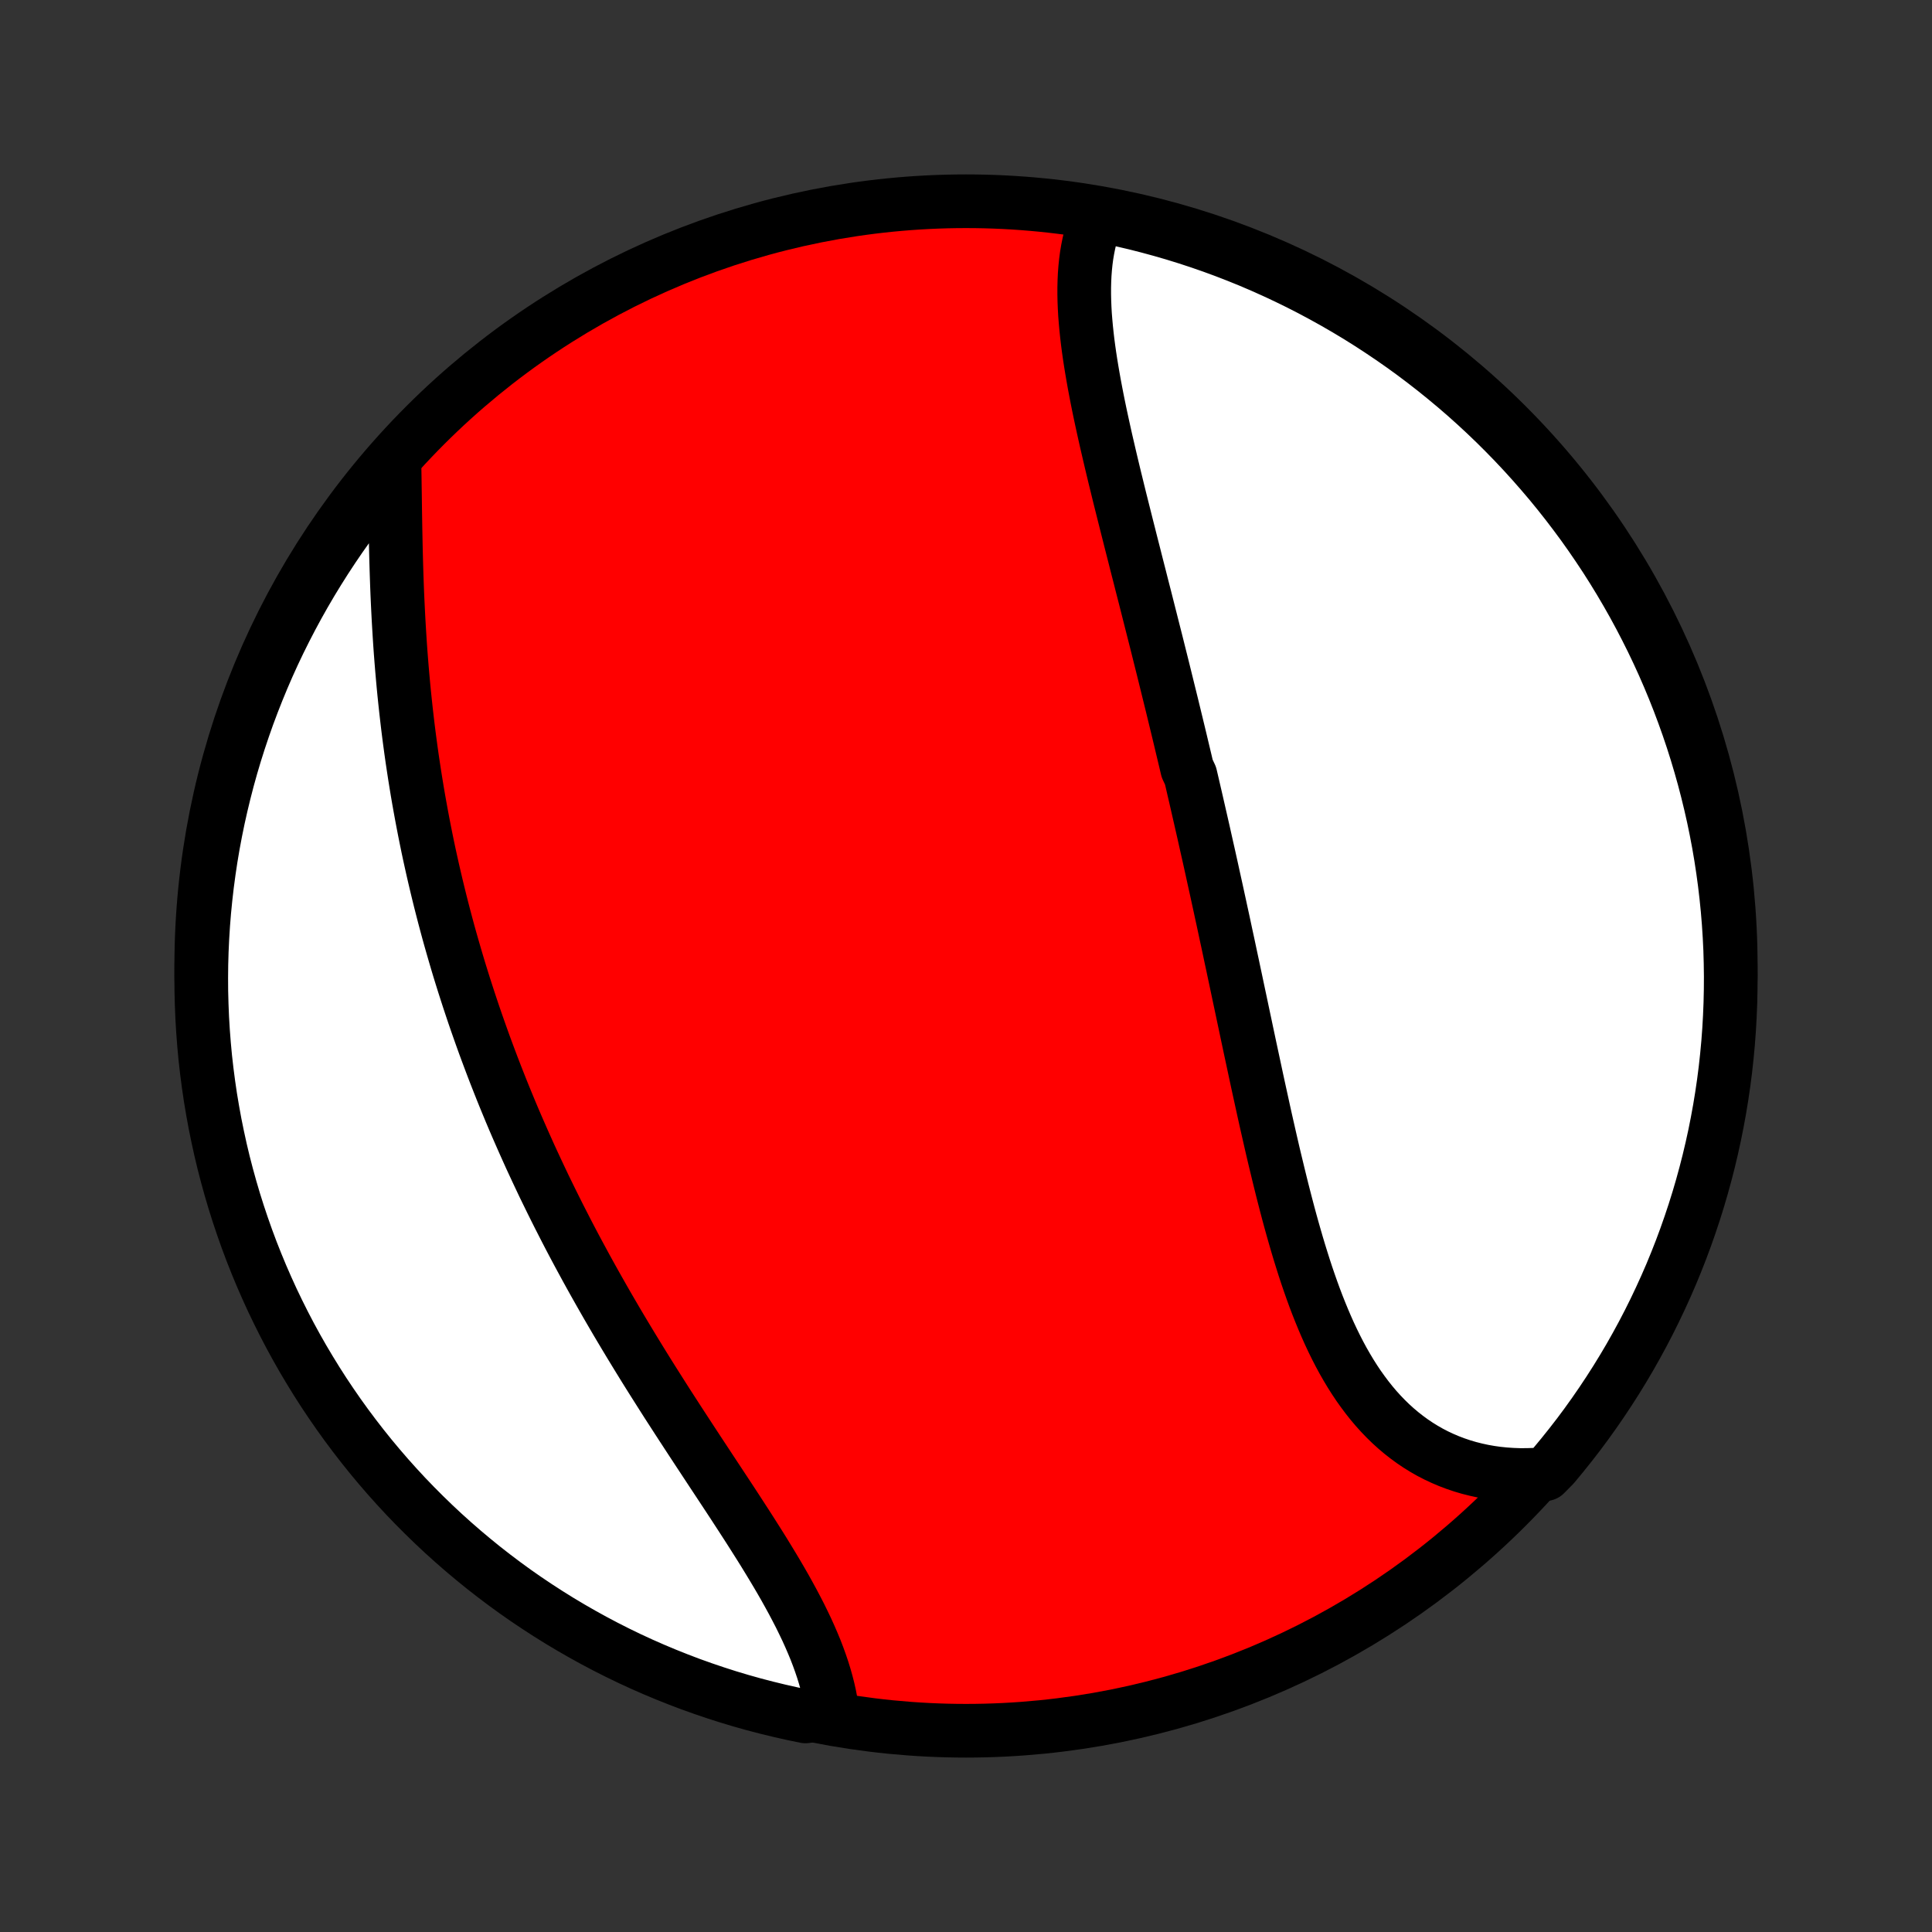 <?xml version="1.0" encoding="utf-8" standalone="no"?>
<!DOCTYPE svg PUBLIC "-//W3C//DTD SVG 1.1//EN"
  "http://www.w3.org/Graphics/SVG/1.1/DTD/svg11.dtd">
<!-- Created with matplotlib (http://matplotlib.org/) -->
<svg height="72pt" version="1.1" viewBox="0 0 72 72" width="72pt" xmlns="http://www.w3.org/2000/svg" xmlns:xlink="http://www.w3.org/1999/xlink">
 <rect x="0" y="0" width="72" height="72" fill="#333333" stroke="none"/>
 <defs>
  <style type="text/css">
*{stroke-linecap:butt;stroke-linejoin:round;}
  </style>
 </defs>
 <g id="figure_1">
  <g id="patch_1">
   <path d="
M0 72
L72 72
L72 0
L0 0
z
" style="fill:none;"/>
  </g>
  <g id="axes_1">
   <g id="PatchCollection_1">
    <defs>
     <path d="
M36 -7.5
C43.558 -7.5 50.808 -10.503 56.153 -15.848
C61.497 -21.192 64.5 -28.442 64.5 -36
C64.5 -43.558 61.497 -50.808 56.153 -56.153
C50.808 -61.497 43.558 -64.5 36 -64.5
C28.442 -64.5 21.192 -61.497 15.848 -56.153
C10.503 -50.808 7.5 -43.558 7.5 -36
C7.5 -28.442 10.503 -21.192 15.848 -15.848
C21.192 -10.503 28.442 -7.5 36 -7.5
z
" id="C0_0_a811fe30f3"/>
     <path d="
M40.935 -64.024
L40.846 -63.814
L40.767 -63.6
L40.696 -63.383
L40.634 -63.161
L40.581 -62.936
L40.535 -62.708
L40.496 -62.477
L40.465 -62.242
L40.441 -62.005
L40.423 -61.766
L40.412 -61.524
L40.406 -61.28
L40.406 -61.033
L40.411 -60.785
L40.421 -60.535
L40.435 -60.282
L40.455 -60.029
L40.478 -59.774
L40.505 -59.517
L40.535 -59.259
L40.569 -59
L40.606 -58.74
L40.646 -58.479
L40.689 -58.217
L40.734 -57.954
L40.781 -57.69
L40.831 -57.426
L40.882 -57.161
L40.935 -56.896
L40.99 -56.63
L41.047 -56.364
L41.105 -56.097
L41.164 -55.83
L41.224 -55.563
L41.286 -55.296
L41.348 -55.029
L41.411 -54.761
L41.475 -54.493
L41.539 -54.226
L41.605 -53.958
L41.67 -53.691
L41.736 -53.423
L41.803 -53.156
L41.87 -52.889
L41.937 -52.622
L42.004 -52.355
L42.072 -52.088
L42.139 -51.821
L42.207 -51.555
L42.275 -51.288
L42.342 -51.022
L42.41 -50.756
L42.478 -50.491
L42.545 -50.225
L42.613 -49.96
L42.681 -49.695
L42.748 -49.43
L42.815 -49.165
L42.882 -48.901
L42.949 -48.636
L43.016 -48.372
L43.083 -48.108
L43.149 -47.844
L43.215 -47.58
L43.281 -47.316
L43.347 -47.052
L43.412 -46.789
L43.477 -46.525
L43.542 -46.261
L43.607 -45.998
L43.672 -45.734
L43.736 -45.471
L43.8 -45.207
L43.864 -44.943
L43.928 -44.679
L43.991 -44.416
L44.054 -44.151
L44.117 -43.887
L44.18 -43.623
L44.242 -43.358
L44.367 -43.093
L44.429 -42.828
L44.49 -42.563
L44.552 -42.297
L44.613 -42.031
L44.674 -41.764
L44.735 -41.498
L44.796 -41.23
L44.857 -40.963
L44.917 -40.694
L44.977 -40.426
L45.038 -40.157
L45.098 -39.887
L45.158 -39.617
L45.217 -39.346
L45.277 -39.075
L45.337 -38.803
L45.396 -38.531
L45.456 -38.257
L45.515 -37.983
L45.575 -37.709
L45.634 -37.434
L45.693 -37.157
L45.753 -36.881
L45.812 -36.603
L45.871 -36.325
L45.931 -36.046
L45.99 -35.766
L46.05 -35.486
L46.109 -35.205
L46.169 -34.922
L46.229 -34.64
L46.289 -34.356
L46.349 -34.072
L46.41 -33.786
L46.47 -33.5
L46.531 -33.214
L46.592 -32.926
L46.654 -32.638
L46.716 -32.349
L46.778 -32.059
L46.84 -31.769
L46.903 -31.478
L46.967 -31.187
L47.031 -30.895
L47.095 -30.602
L47.16 -30.309
L47.226 -30.016
L47.293 -29.722
L47.36 -29.428
L47.428 -29.134
L47.497 -28.84
L47.568 -28.546
L47.639 -28.251
L47.711 -27.957
L47.784 -27.663
L47.859 -27.37
L47.935 -27.076
L48.012 -26.784
L48.091 -26.492
L48.172 -26.201
L48.255 -25.91
L48.339 -25.621
L48.425 -25.334
L48.514 -25.047
L48.604 -24.762
L48.697 -24.479
L48.793 -24.198
L48.891 -23.919
L48.992 -23.642
L49.096 -23.368
L49.204 -23.096
L49.314 -22.828
L49.428 -22.562
L49.545 -22.3
L49.666 -22.042
L49.791 -21.788
L49.92 -21.537
L50.053 -21.291
L50.191 -21.05
L50.333 -20.813
L50.48 -20.581
L50.631 -20.355
L50.788 -20.135
L50.949 -19.92
L51.115 -19.711
L51.287 -19.508
L51.464 -19.312
L51.646 -19.123
L51.833 -18.941
L52.026 -18.766
L52.224 -18.599
L52.428 -18.439
L52.637 -18.286
L52.851 -18.142
L53.071 -18.006
L53.295 -17.878
L53.525 -17.759
L53.76 -17.649
L54 -17.547
L54.245 -17.454
L54.494 -17.37
L54.748 -17.295
L55.006 -17.23
L55.268 -17.173
L55.534 -17.126
L55.803 -17.088
L56.077 -17.06
L56.353 -17.041
L56.633 -17.031
L56.915 -17.032
L57.2 -17.041
L57.582 -17.06
L57.903 -17.386
L58.218 -17.766
L58.526 -18.151
L58.828 -18.541
L59.122 -18.937
L59.409 -19.338
L59.689 -19.744
L59.962 -20.155
L60.228 -20.571
L60.486 -20.991
L60.737 -21.416
L60.98 -21.846
L61.216 -22.28
L61.444 -22.718
L61.664 -23.16
L61.876 -23.606
L62.081 -24.056
L62.278 -24.509
L62.466 -24.966
L62.647 -25.427
L62.819 -25.89
L62.983 -26.357
L63.139 -26.826
L63.287 -27.299
L63.426 -27.773
L63.557 -28.251
L63.68 -28.731
L63.794 -29.213
L63.9 -29.697
L63.997 -30.183
L64.086 -30.671
L64.166 -31.16
L64.238 -31.651
L64.301 -32.143
L64.355 -32.637
L64.401 -33.131
L64.438 -33.627
L64.466 -34.123
L64.486 -34.619
L64.497 -35.116
L64.5 -35.613
L64.493 -36.111
L64.479 -36.608
L64.455 -37.105
L64.423 -37.602
L64.382 -38.099
L64.332 -38.594
L64.274 -39.089
L64.207 -39.583
L64.132 -40.076
L64.048 -40.568
L63.955 -41.058
L63.854 -41.547
L63.744 -42.034
L63.626 -42.519
L63.5 -43.002
L63.365 -43.483
L63.222 -43.962
L63.071 -44.438
L62.911 -44.912
L62.743 -45.383
L62.567 -45.852
L62.383 -46.317
L62.191 -46.779
L61.991 -47.238
L61.783 -47.693
L61.567 -48.145
L61.343 -48.593
L61.112 -49.037
L60.873 -49.478
L60.626 -49.914
L60.372 -50.346
L60.111 -50.773
L59.842 -51.197
L59.565 -51.615
L59.282 -52.029
L58.992 -52.438
L58.694 -52.841
L58.39 -53.24
L58.079 -53.633
L57.761 -54.022
L57.436 -54.404
L57.105 -54.781
L56.768 -55.152
L56.424 -55.518
L56.074 -55.877
L55.718 -56.231
L55.356 -56.578
L54.988 -56.919
L54.614 -57.254
L54.234 -57.582
L53.849 -57.903
L53.459 -58.218
L53.063 -58.526
L52.662 -58.828
L52.256 -59.122
L51.845 -59.409
L51.429 -59.689
L51.009 -59.962
L50.584 -60.228
L50.154 -60.486
L49.72 -60.737
L49.282 -60.98
L48.84 -61.216
L48.394 -61.444
L47.944 -61.664
L47.491 -61.876
L47.034 -62.081
L46.574 -62.278
L46.11 -62.466
L45.643 -62.647
L45.174 -62.819
L44.702 -62.983
L44.227 -63.139
L43.749 -63.287
L43.269 -63.426
L42.787 -63.557
L42.303 -63.68
L41.817 -63.794
z
" id="C0_1_5374c28d5c"/>
     <path d="
M14.699 -54.747
L14.705 -54.455
L14.71 -54.161
L14.714 -53.865
L14.719 -53.566
L14.723 -53.266
L14.727 -52.964
L14.732 -52.66
L14.737 -52.354
L14.743 -52.048
L14.749 -51.74
L14.756 -51.431
L14.764 -51.122
L14.773 -50.812
L14.783 -50.502
L14.794 -50.191
L14.806 -49.879
L14.82 -49.568
L14.835 -49.256
L14.851 -48.945
L14.869 -48.633
L14.888 -48.322
L14.908 -48.011
L14.93 -47.7
L14.954 -47.39
L14.979 -47.08
L15.006 -46.771
L15.034 -46.462
L15.064 -46.154
L15.096 -45.847
L15.129 -45.54
L15.164 -45.234
L15.2 -44.928
L15.238 -44.624
L15.278 -44.32
L15.319 -44.017
L15.362 -43.715
L15.407 -43.414
L15.453 -43.113
L15.501 -42.814
L15.55 -42.515
L15.601 -42.217
L15.654 -41.92
L15.708 -41.624
L15.764 -41.328
L15.821 -41.034
L15.88 -40.74
L15.94 -40.447
L16.002 -40.155
L16.066 -39.864
L16.131 -39.573
L16.198 -39.284
L16.266 -38.995
L16.336 -38.706
L16.407 -38.419
L16.48 -38.132
L16.554 -37.846
L16.63 -37.56
L16.707 -37.275
L16.786 -36.991
L16.867 -36.707
L16.949 -36.424
L17.032 -36.142
L17.117 -35.859
L17.204 -35.578
L17.292 -35.297
L17.382 -35.016
L17.473 -34.736
L17.566 -34.456
L17.66 -34.176
L17.756 -33.897
L17.854 -33.618
L17.953 -33.339
L18.053 -33.061
L18.156 -32.782
L18.26 -32.504
L18.365 -32.227
L18.472 -31.949
L18.581 -31.672
L18.691 -31.394
L18.803 -31.117
L18.917 -30.84
L19.032 -30.562
L19.149 -30.285
L19.268 -30.008
L19.389 -29.731
L19.511 -29.454
L19.635 -29.177
L19.76 -28.899
L19.888 -28.622
L20.017 -28.345
L20.148 -28.067
L20.28 -27.789
L20.415 -27.512
L20.551 -27.234
L20.689 -26.956
L20.829 -26.677
L20.971 -26.399
L21.114 -26.12
L21.259 -25.841
L21.406 -25.562
L21.555 -25.283
L21.706 -25.004
L21.858 -24.724
L22.012 -24.445
L22.168 -24.165
L22.326 -23.885
L22.485 -23.605
L22.646 -23.324
L22.809 -23.044
L22.973 -22.763
L23.139 -22.483
L23.307 -22.202
L23.476 -21.921
L23.647 -21.64
L23.819 -21.359
L23.992 -21.078
L24.167 -20.797
L24.343 -20.517
L24.521 -20.236
L24.699 -19.955
L24.878 -19.674
L25.059 -19.394
L25.24 -19.114
L25.422 -18.834
L25.604 -18.555
L25.787 -18.275
L25.97 -17.996
L26.153 -17.718
L26.336 -17.44
L26.519 -17.162
L26.702 -16.885
L26.884 -16.609
L27.066 -16.333
L27.247 -16.058
L27.426 -15.784
L27.604 -15.51
L27.781 -15.237
L27.956 -14.965
L28.128 -14.694
L28.299 -14.424
L28.467 -14.155
L28.631 -13.887
L28.793 -13.62
L28.952 -13.354
L29.107 -13.089
L29.258 -12.826
L29.404 -12.563
L29.546 -12.303
L29.683 -12.043
L29.816 -11.785
L29.942 -11.528
L30.064 -11.273
L30.179 -11.019
L30.288 -10.767
L30.392 -10.516
L30.488 -10.267
L30.577 -10.02
L30.66 -9.775
L30.735 -9.532
L30.803 -9.291
L30.864 -9.051
L30.917 -8.814
L30.962 -8.579
L30.999 -8.346
L30.509 -8.116
L30.021 -8.034
L29.536 -8.134
L29.052 -8.243
L28.571 -8.36
L28.092 -8.485
L27.615 -8.619
L27.141 -8.761
L26.67 -8.912
L26.201 -9.071
L25.736 -9.237
L25.273 -9.413
L24.814 -9.596
L24.358 -9.787
L23.906 -9.986
L23.457 -10.193
L23.013 -10.408
L22.572 -10.631
L22.135 -10.862
L21.703 -11.1
L21.275 -11.346
L20.851 -11.599
L20.432 -11.86
L20.018 -12.128
L19.608 -12.403
L19.204 -12.685
L18.805 -12.975
L18.411 -13.272
L18.022 -13.575
L17.639 -13.886
L17.261 -14.203
L16.889 -14.527
L16.523 -14.857
L16.163 -15.194
L15.809 -15.537
L15.461 -15.886
L15.119 -16.241
L14.784 -16.603
L14.455 -16.97
L14.133 -17.343
L13.817 -17.722
L13.508 -18.107
L13.206 -18.497
L12.911 -18.892
L12.623 -19.292
L12.342 -19.698
L12.068 -20.108
L11.802 -20.523
L11.543 -20.944
L11.291 -21.368
L11.047 -21.797
L10.81 -22.231
L10.582 -22.668
L10.361 -23.11
L10.147 -23.555
L9.942 -24.005
L9.744 -24.458
L9.555 -24.914
L9.373 -25.374
L9.2 -25.837
L9.035 -26.304
L8.878 -26.773
L8.729 -27.245
L8.589 -27.72
L8.457 -28.197
L8.333 -28.676
L8.218 -29.158
L8.112 -29.642
L8.013 -30.128
L7.924 -30.615
L7.842 -31.105
L7.77 -31.595
L7.706 -32.087
L7.65 -32.581
L7.604 -33.075
L7.566 -33.57
L7.536 -34.066
L7.516 -34.563
L7.503 -35.06
L7.5 -35.557
L7.505 -36.054
L7.519 -36.552
L7.542 -37.049
L7.573 -37.546
L7.613 -38.042
L7.662 -38.538
L7.719 -39.033
L7.785 -39.527
L7.859 -40.02
L7.942 -40.512
L8.034 -41.003
L8.134 -41.492
L8.243 -41.979
L8.36 -42.464
L8.485 -42.948
L8.619 -43.429
L8.761 -43.908
L8.912 -44.385
L9.071 -44.859
L9.237 -45.33
L9.413 -45.799
L9.596 -46.264
L9.787 -46.727
L9.986 -47.186
L10.193 -47.642
L10.408 -48.094
L10.631 -48.542
L10.862 -48.987
L11.1 -49.428
L11.346 -49.865
L11.599 -50.297
L11.86 -50.725
L12.128 -51.149
L12.403 -51.568
L12.685 -51.982
L12.975 -52.392
L13.272 -52.796
L13.575 -53.195
L13.886 -53.589
L14.203 -53.978
z
" id="C0_2_b09fd6302e"/>
    </defs>
    <g clip-path="url(#p1bffca34e9)">
     <use style="fill:#ff0000;stroke:#000000;stroke-width:2.0;" x="0.0" xlink:href="#C0_0_a811fe30f3" y="72.0"/>
    </g>
    <g clip-path="url(#p1bffca34e9)">
     <use style="fill:#ffffff;stroke:#000000;stroke-width:2.0;" x="0.0" xlink:href="#C0_1_5374c28d5c" y="72.0"/>
    </g>
    <g clip-path="url(#p1bffca34e9)">
     <use style="fill:#ffffff;stroke:#000000;stroke-width:2.0;" x="0.0" xlink:href="#C0_2_b09fd6302e" y="72.0"/>
    </g>
   </g>
  </g>
 </g>
 <defs>
  <clipPath id="p1bffca34e9">
   <rect height="72.0" width="72.0" x="0.0" y="0.0"/>
  </clipPath>
 </defs>
</svg>
